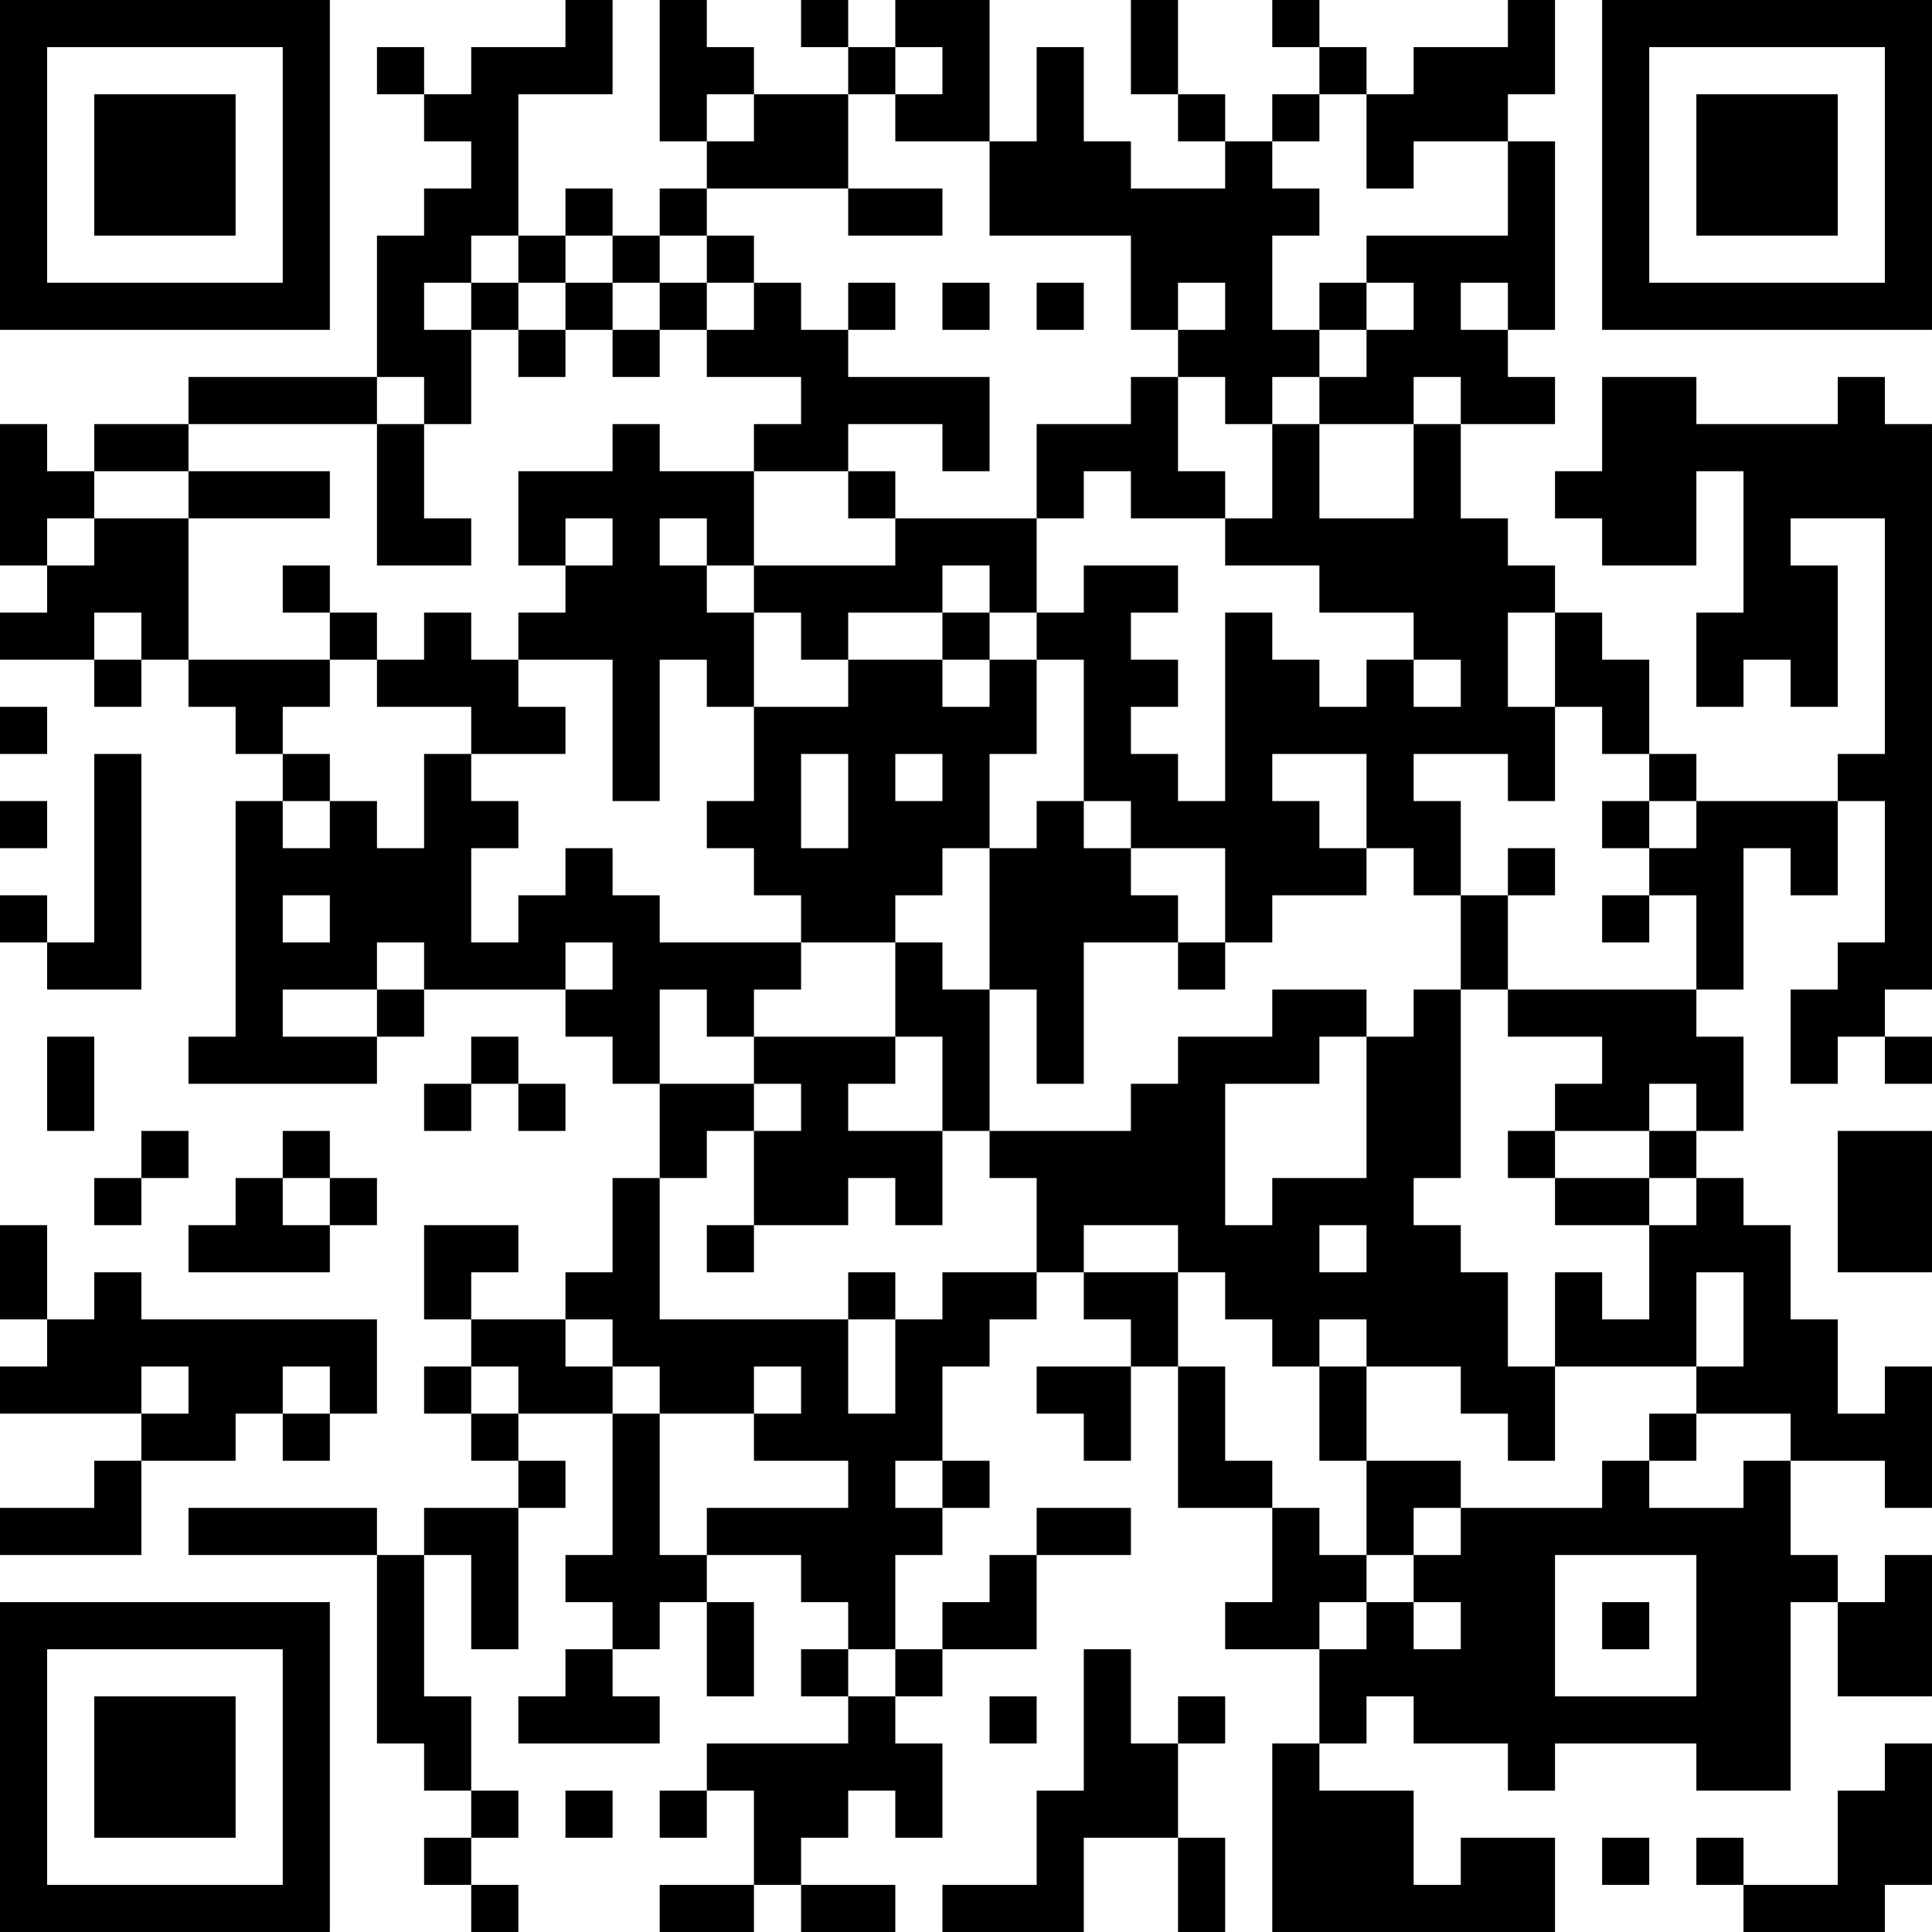 <?xml version="1.0" encoding="UTF-8"?>
<svg xmlns="http://www.w3.org/2000/svg" version="1.1" width="200" height="200" viewBox="0 0 200 200"><rect x="0" y="0" width="200" height="200" fill="#ffffff"/><g transform="scale(4.878)"><g transform="translate(0,0)"><path fill-rule="evenodd" d="M12 0L12 1L10 1L10 2L9 2L9 1L8 1L8 2L9 2L9 3L10 3L10 4L9 4L9 5L8 5L8 8L4 8L4 9L2 9L2 10L1 10L1 9L0 9L0 12L1 12L1 13L0 13L0 14L2 14L2 15L3 15L3 14L4 14L4 15L5 15L5 16L6 16L6 17L5 17L5 22L4 22L4 23L8 23L8 22L9 22L9 21L12 21L12 22L13 22L13 23L14 23L14 25L13 25L13 27L12 27L12 28L10 28L10 27L11 27L11 26L9 26L9 28L10 28L10 29L9 29L9 30L10 30L10 31L11 31L11 32L9 32L9 33L8 33L8 32L4 32L4 33L8 33L8 37L9 37L9 38L10 38L10 39L9 39L9 40L10 40L10 41L11 41L11 40L10 40L10 39L11 39L11 38L10 38L10 36L9 36L9 33L10 33L10 35L11 35L11 32L12 32L12 31L11 31L11 30L13 30L13 33L12 33L12 34L13 34L13 35L12 35L12 36L11 36L11 37L14 37L14 36L13 36L13 35L14 35L14 34L15 34L15 36L16 36L16 34L15 34L15 33L17 33L17 34L18 34L18 35L17 35L17 36L18 36L18 37L15 37L15 38L14 38L14 39L15 39L15 38L16 38L16 40L14 40L14 41L16 41L16 40L17 40L17 41L19 41L19 40L17 40L17 39L18 39L18 38L19 38L19 39L20 39L20 37L19 37L19 36L20 36L20 35L22 35L22 33L24 33L24 32L22 32L22 33L21 33L21 34L20 34L20 35L19 35L19 33L20 33L20 32L21 32L21 31L20 31L20 29L21 29L21 28L22 28L22 27L23 27L23 28L24 28L24 29L22 29L22 30L23 30L23 31L24 31L24 29L25 29L25 32L27 32L27 34L26 34L26 35L28 35L28 37L27 37L27 41L33 41L33 39L31 39L31 40L30 40L30 38L28 38L28 37L29 37L29 36L30 36L30 37L32 37L32 38L33 38L33 37L36 37L36 38L38 38L38 34L39 34L39 36L41 36L41 33L40 33L40 34L39 34L39 33L38 33L38 31L40 31L40 32L41 32L41 29L40 29L40 30L39 30L39 28L38 28L38 26L37 26L37 25L36 25L36 24L37 24L37 22L36 22L36 21L37 21L37 18L38 18L38 19L39 19L39 17L40 17L40 20L39 20L39 21L38 21L38 23L39 23L39 22L40 22L40 23L41 23L41 22L40 22L40 21L41 21L41 9L40 9L40 8L39 8L39 9L36 9L36 8L34 8L34 10L33 10L33 11L34 11L34 12L36 12L36 10L37 10L37 13L36 13L36 15L37 15L37 14L38 14L38 15L39 15L39 12L38 12L38 11L40 11L40 16L39 16L39 17L36 17L36 16L35 16L35 14L34 14L34 13L33 13L33 12L32 12L32 11L31 11L31 9L33 9L33 8L32 8L32 7L33 7L33 3L32 3L32 2L33 2L33 0L32 0L32 1L30 1L30 2L29 2L29 1L28 1L28 0L27 0L27 1L28 1L28 2L27 2L27 3L26 3L26 2L25 2L25 0L24 0L24 2L25 2L25 3L26 3L26 4L24 4L24 3L23 3L23 1L22 1L22 3L21 3L21 0L19 0L19 1L18 1L18 0L17 0L17 1L18 1L18 2L16 2L16 1L15 1L15 0L14 0L14 3L15 3L15 4L14 4L14 5L13 5L13 4L12 4L12 5L11 5L11 2L13 2L13 0ZM19 1L19 2L18 2L18 4L15 4L15 5L14 5L14 6L13 6L13 5L12 5L12 6L11 6L11 5L10 5L10 6L9 6L9 7L10 7L10 9L9 9L9 8L8 8L8 9L4 9L4 10L2 10L2 11L1 11L1 12L2 12L2 11L4 11L4 14L7 14L7 15L6 15L6 16L7 16L7 17L6 17L6 18L7 18L7 17L8 17L8 18L9 18L9 16L10 16L10 17L11 17L11 18L10 18L10 20L11 20L11 19L12 19L12 18L13 18L13 19L14 19L14 20L17 20L17 21L16 21L16 22L15 22L15 21L14 21L14 23L16 23L16 24L15 24L15 25L14 25L14 28L18 28L18 30L19 30L19 28L20 28L20 27L22 27L22 25L21 25L21 24L24 24L24 23L25 23L25 22L27 22L27 21L29 21L29 22L28 22L28 23L26 23L26 26L27 26L27 25L29 25L29 22L30 22L30 21L31 21L31 25L30 25L30 26L31 26L31 27L32 27L32 29L33 29L33 31L32 31L32 30L31 30L31 29L29 29L29 28L28 28L28 29L27 29L27 28L26 28L26 27L25 27L25 26L23 26L23 27L25 27L25 29L26 29L26 31L27 31L27 32L28 32L28 33L29 33L29 34L28 34L28 35L29 35L29 34L30 34L30 35L31 35L31 34L30 34L30 33L31 33L31 32L34 32L34 31L35 31L35 32L37 32L37 31L38 31L38 30L36 30L36 29L37 29L37 27L36 27L36 29L33 29L33 27L34 27L34 28L35 28L35 26L36 26L36 25L35 25L35 24L36 24L36 23L35 23L35 24L33 24L33 23L34 23L34 22L32 22L32 21L36 21L36 19L35 19L35 18L36 18L36 17L35 17L35 16L34 16L34 15L33 15L33 13L32 13L32 15L33 15L33 17L32 17L32 16L30 16L30 17L31 17L31 19L30 19L30 18L29 18L29 16L27 16L27 17L28 17L28 18L29 18L29 19L27 19L27 20L26 20L26 18L24 18L24 17L23 17L23 14L22 14L22 13L23 13L23 12L25 12L25 13L24 13L24 14L25 14L25 15L24 15L24 16L25 16L25 17L26 17L26 13L27 13L27 14L28 14L28 15L29 15L29 14L30 14L30 15L31 15L31 14L30 14L30 13L28 13L28 12L26 12L26 11L27 11L27 9L28 9L28 11L30 11L30 9L31 9L31 8L30 8L30 9L28 9L28 8L29 8L29 7L30 7L30 6L29 6L29 5L32 5L32 3L30 3L30 4L29 4L29 2L28 2L28 3L27 3L27 4L28 4L28 5L27 5L27 7L28 7L28 8L27 8L27 9L26 9L26 8L25 8L25 7L26 7L26 6L25 6L25 7L24 7L24 5L21 5L21 3L19 3L19 2L20 2L20 1ZM15 2L15 3L16 3L16 2ZM18 4L18 5L20 5L20 4ZM15 5L15 6L14 6L14 7L13 7L13 6L12 6L12 7L11 7L11 6L10 6L10 7L11 7L11 8L12 8L12 7L13 7L13 8L14 8L14 7L15 7L15 8L17 8L17 9L16 9L16 10L14 10L14 9L13 9L13 10L11 10L11 12L12 12L12 13L11 13L11 14L10 14L10 13L9 13L9 14L8 14L8 13L7 13L7 12L6 12L6 13L7 13L7 14L8 14L8 15L10 15L10 16L12 16L12 15L11 15L11 14L13 14L13 17L14 17L14 14L15 14L15 15L16 15L16 17L15 17L15 18L16 18L16 19L17 19L17 20L19 20L19 22L16 22L16 23L17 23L17 24L16 24L16 26L15 26L15 27L16 27L16 26L18 26L18 25L19 25L19 26L20 26L20 24L21 24L21 21L22 21L22 23L23 23L23 20L25 20L25 21L26 21L26 20L25 20L25 19L24 19L24 18L23 18L23 17L22 17L22 18L21 18L21 16L22 16L22 14L21 14L21 13L22 13L22 11L23 11L23 10L24 10L24 11L26 11L26 10L25 10L25 8L24 8L24 9L22 9L22 11L19 11L19 10L18 10L18 9L20 9L20 10L21 10L21 8L18 8L18 7L19 7L19 6L18 6L18 7L17 7L17 6L16 6L16 5ZM15 6L15 7L16 7L16 6ZM20 6L20 7L21 7L21 6ZM22 6L22 7L23 7L23 6ZM28 6L28 7L29 7L29 6ZM31 6L31 7L32 7L32 6ZM8 9L8 12L10 12L10 11L9 11L9 9ZM4 10L4 11L7 11L7 10ZM16 10L16 12L15 12L15 11L14 11L14 12L15 12L15 13L16 13L16 15L18 15L18 14L20 14L20 15L21 15L21 14L20 14L20 13L21 13L21 12L20 12L20 13L18 13L18 14L17 14L17 13L16 13L16 12L19 12L19 11L18 11L18 10ZM12 11L12 12L13 12L13 11ZM2 13L2 14L3 14L3 13ZM0 15L0 16L1 16L1 15ZM2 16L2 20L1 20L1 19L0 19L0 20L1 20L1 21L3 21L3 16ZM17 16L17 18L18 18L18 16ZM19 16L19 17L20 17L20 16ZM0 17L0 18L1 18L1 17ZM34 17L34 18L35 18L35 17ZM20 18L20 19L19 19L19 20L20 20L20 21L21 21L21 18ZM32 18L32 19L31 19L31 21L32 21L32 19L33 19L33 18ZM6 19L6 20L7 20L7 19ZM34 19L34 20L35 20L35 19ZM8 20L8 21L6 21L6 22L8 22L8 21L9 21L9 20ZM12 20L12 21L13 21L13 20ZM1 22L1 24L2 24L2 22ZM10 22L10 23L9 23L9 24L10 24L10 23L11 23L11 24L12 24L12 23L11 23L11 22ZM19 22L19 23L18 23L18 24L20 24L20 22ZM3 24L3 25L2 25L2 26L3 26L3 25L4 25L4 24ZM6 24L6 25L5 25L5 26L4 26L4 27L7 27L7 26L8 26L8 25L7 25L7 24ZM32 24L32 25L33 25L33 26L35 26L35 25L33 25L33 24ZM39 24L39 27L41 27L41 24ZM6 25L6 26L7 26L7 25ZM0 26L0 28L1 28L1 29L0 29L0 30L3 30L3 31L2 31L2 32L0 32L0 33L3 33L3 31L5 31L5 30L6 30L6 31L7 31L7 30L8 30L8 28L3 28L3 27L2 27L2 28L1 28L1 26ZM28 26L28 27L29 27L29 26ZM18 27L18 28L19 28L19 27ZM12 28L12 29L13 29L13 30L14 30L14 33L15 33L15 32L18 32L18 31L16 31L16 30L17 30L17 29L16 29L16 30L14 30L14 29L13 29L13 28ZM3 29L3 30L4 30L4 29ZM6 29L6 30L7 30L7 29ZM10 29L10 30L11 30L11 29ZM28 29L28 31L29 31L29 33L30 33L30 32L31 32L31 31L29 31L29 29ZM35 30L35 31L36 31L36 30ZM19 31L19 32L20 32L20 31ZM33 33L33 36L36 36L36 33ZM34 34L34 35L35 35L35 34ZM18 35L18 36L19 36L19 35ZM23 35L23 38L22 38L22 40L20 40L20 41L23 41L23 39L25 39L25 41L26 41L26 39L25 39L25 37L26 37L26 36L25 36L25 37L24 37L24 35ZM21 36L21 37L22 37L22 36ZM40 37L40 38L39 38L39 40L37 40L37 39L36 39L36 40L37 40L37 41L40 41L40 40L41 40L41 37ZM12 38L12 39L13 39L13 38ZM34 39L34 40L35 40L35 39ZM0 0L0 7L7 7L7 0ZM1 1L1 6L6 6L6 1ZM2 2L2 5L5 5L5 2ZM34 0L34 7L41 7L41 0ZM35 1L35 6L40 6L40 1ZM36 2L36 5L39 5L39 2ZM0 34L0 41L7 41L7 34ZM1 35L1 40L6 40L6 35ZM2 36L2 39L5 39L5 36Z" fill="#000000"/></g></g></svg>
